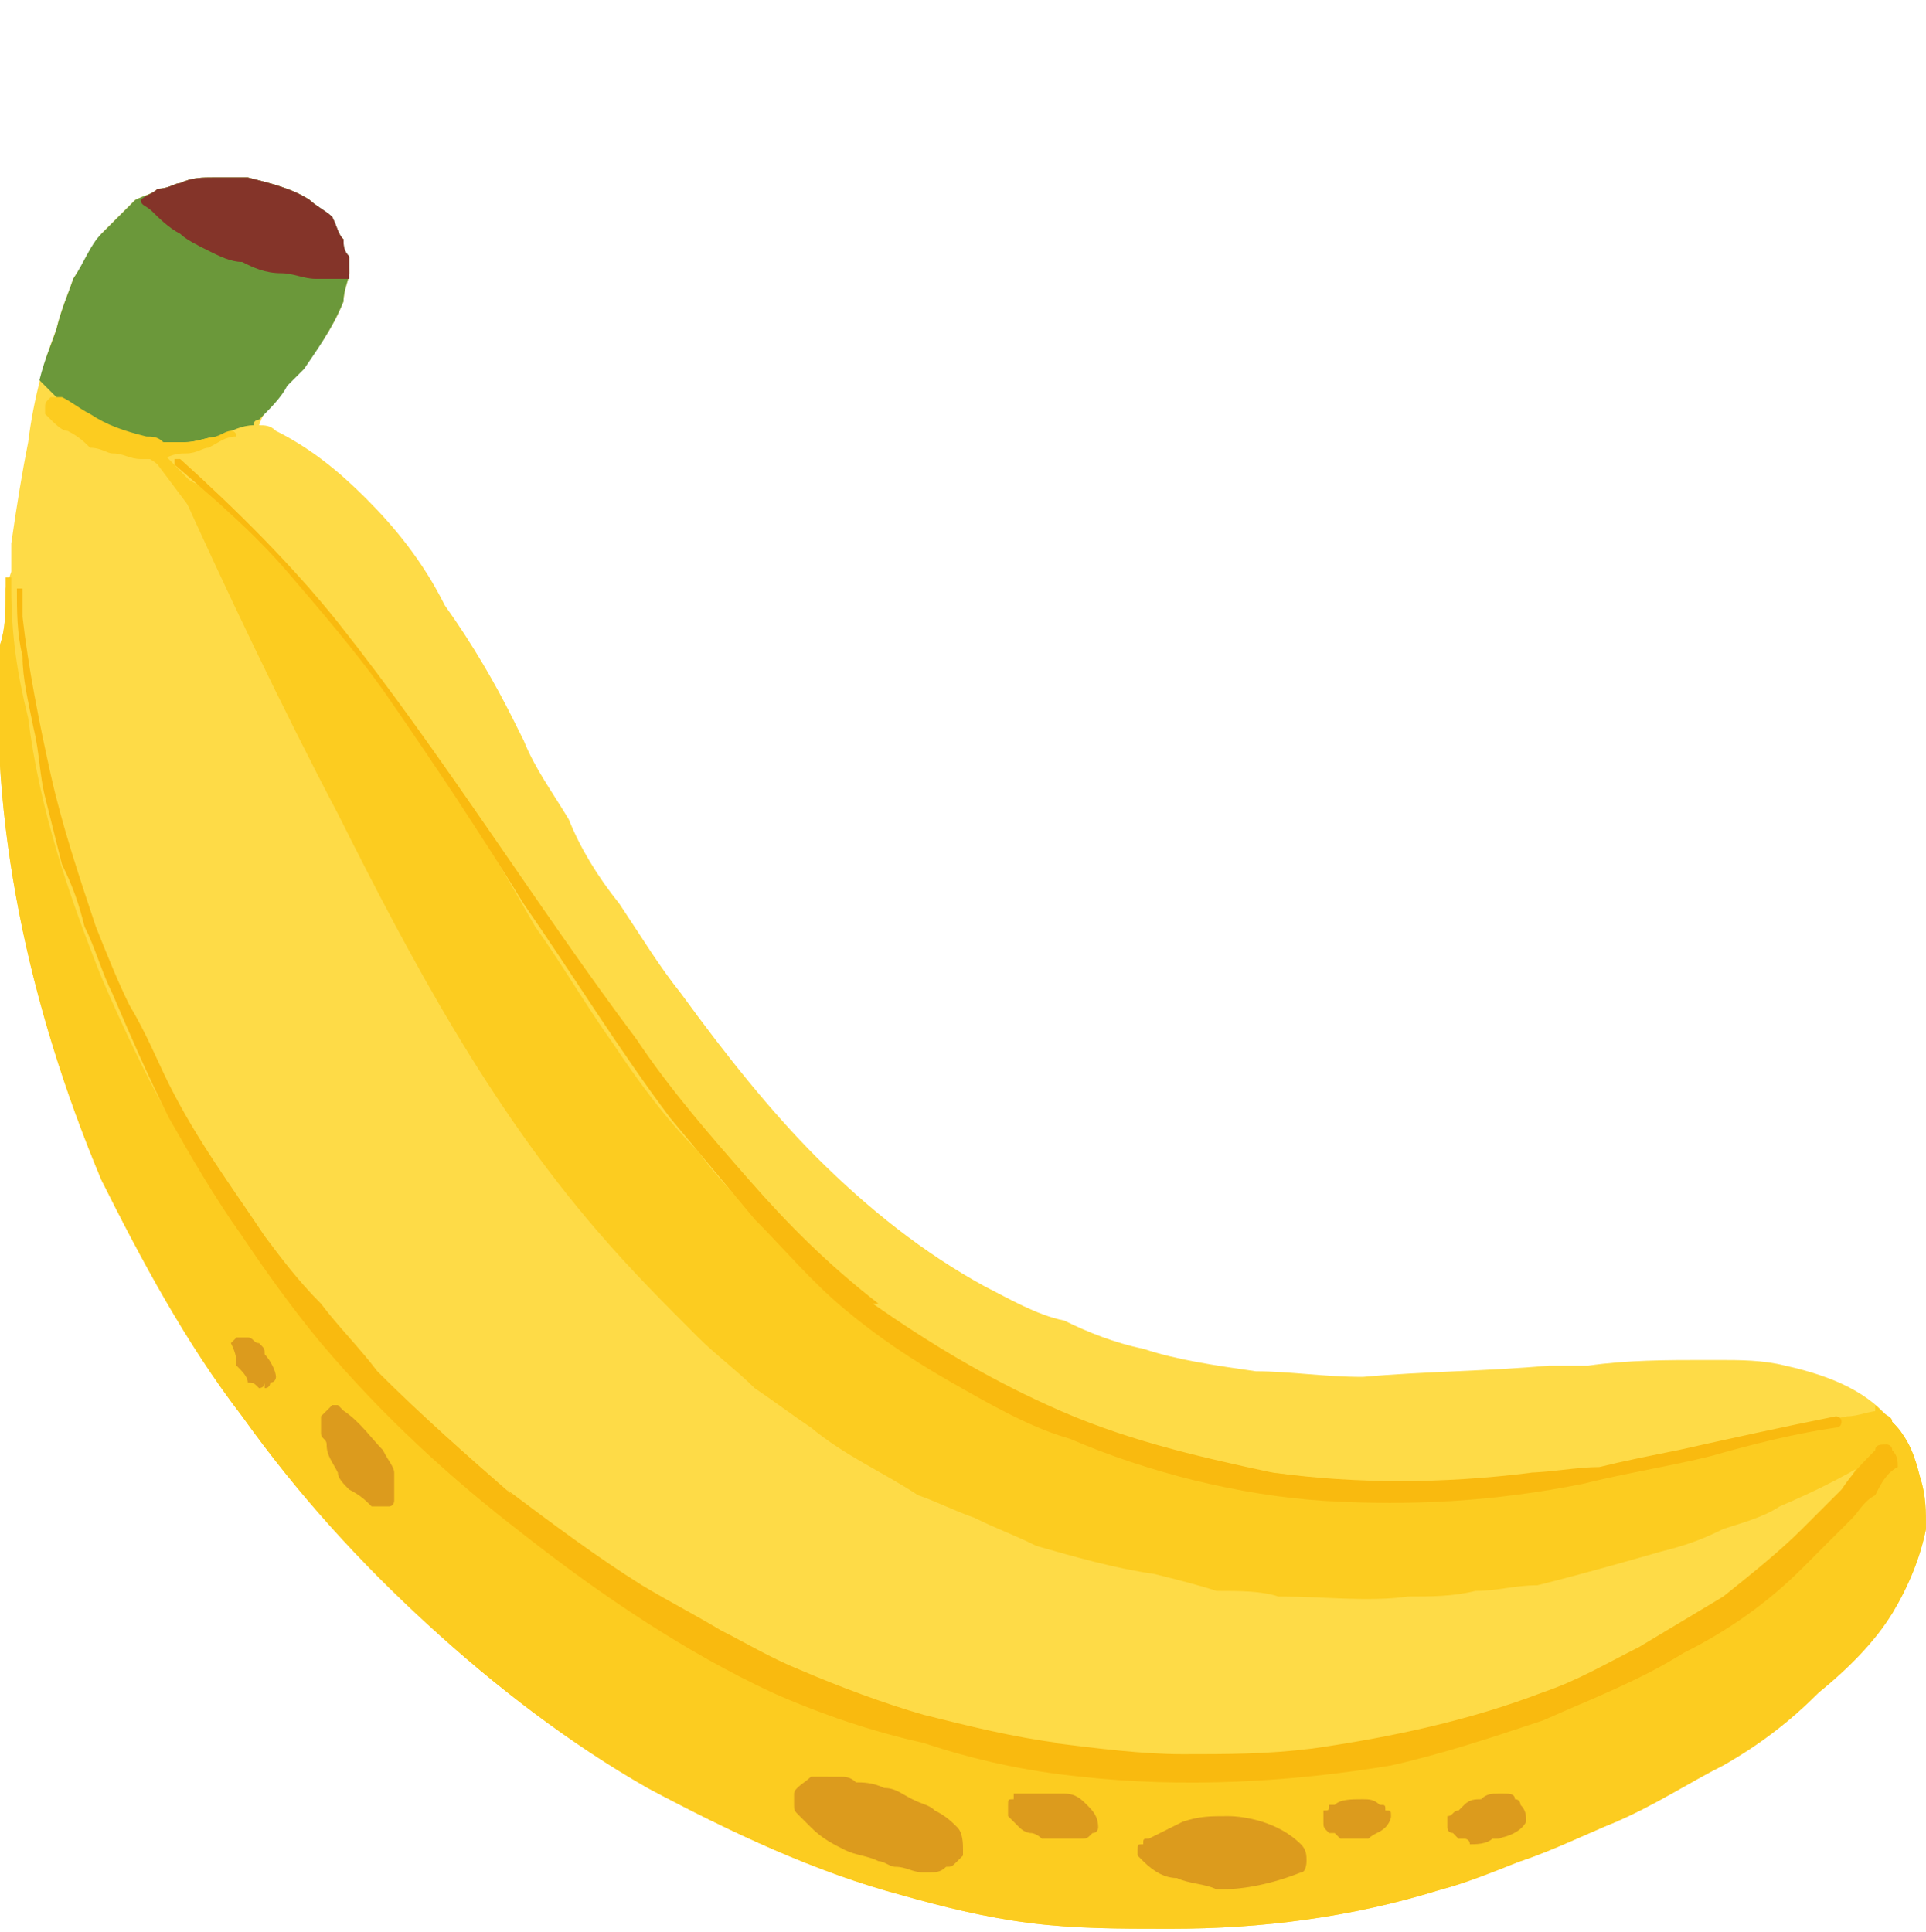 <?xml version="1.0" encoding="UTF-8"?>
<!DOCTYPE svg PUBLIC "-//W3C//DTD SVG 1.1//EN" "http://www.w3.org/Graphics/SVG/1.1/DTD/svg11.dtd">
<!-- Creator: CorelDRAW X7 -->
<svg xmlns="http://www.w3.org/2000/svg" xml:space="preserve" width="0.329in" height="0.33in" version="1.1" style="shape-rendering:geometricPrecision; text-rendering:geometricPrecision; image-rendering:optimizeQuality; fill-rule:evenodd; clip-rule:evenodd"
viewBox="0 0 342 342"
 xmlns:xlink="http://www.w3.org/1999/xlink">
 <defs>
  <style type="text/css">
   <![CDATA[
    .fil0 {fill:#FEDB47}
    .fil3 {fill:#FCCC20}
    .fil4 {fill:#F9BA0F}
    .fil5 {fill:#DC9B1D}
    .fil2 {fill:#843429}
    .fil1 {fill:#6B983A}
    .fil6 {fill:#005F5D}
   ]]>
  </style>
 </defs>
 <g id="Layer_x0020_1">
  <g id="_563359712">
   <path class="fil0" d="M73 278l0 0 0 0c1,1 2,1 2,2 0,-1 -1,-1 -1,-2l0 0 -1 0 0 0 0 0 0 0 0 0 0 0 0 0 0 0zm-33 -247c0,0 -1,0 -2,0 -2,0 -4,0 -6,1 -1,0 -2,1 -4,1 -1,1 -2,1 -4,2 -2,2 -4,4 -6,6 -1,2 -3,5 -5,8 -1,3 -2,5 -3,9 -2,5 -4,12 -5,20 -1,5 -2,11 -3,18 0,2 0,3 0,5l-1 3 0 0c0,4 0,7 -1,10 -2,31 5,64 18,95 7,14 15,29 25,42 10,14 21,26 33,37 12,11 25,21 39,29 15,8 30,15 45,19 7,2 15,4 23,5 8,1 16,1 24,1l1 0c16,0 32,-2 48,-7 4,-1 8,-3 14,-5 6,-2 12,-5 17,-7 7,-4 13,-7 19,-11 7,-3 12,-7 17,-12 5,-4 9,-9 13,-14 3,-5 5,-10 6,-15 0,-3 0,-6 -1,-9 -1,-4 -2,-7 -5,-10 -4,-5 -10,-8 -19,-10 -4,-1 -8,-1 -12,-1 -1,0 -1,0 -2,0 -7,0 -14,0 -21,1 -2,0 -5,0 -7,0 -11,1 -22,1 -33,2 -7,0 -13,-1 -19,-1 -7,-1 -14,-2 -20,-4 -5,-1 -10,-3 -14,-5 -5,-1 -10,-4 -14,-6 -11,-6 -21,-14 -30,-23 -8,-8 -16,-18 -24,-29 -4,-5 -7,-10 -11,-16 -4,-5 -7,-10 -9,-15l0 0c-3,-5 -6,-9 -8,-14l-2 -4c-3,-6 -7,-13 -12,-20 -4,-8 -9,-14 -14,-19 -5,-5 -10,-9 -16,-12 -1,-1 -2,-1 -3,-1 1,-3 3,-5 5,-8 1,-1 2,-2 3,-3 2,-2 5,-6 7,-11 0,-2 1,-4 1,-5 0,-1 0,-2 -1,-3 0,-1 0,-2 0,-3 -1,-1 -1,-2 -3,-4 0,-1 -2,-2 -3,-3 -3,-2 -7,-3 -11,-4 -1,0 -2,0 -4,0z"/>
   <path class="fil1" d="M38 31c-2,0 -4,0 -6,1 -1,0 -2,1 -4,1 -1,1 -2,1 -4,2 -2,2 -4,4 -6,6 -2,2 -3,5 -5,8 -1,3 -2,5 -3,9 -1,3 -2,5 -3,9 2,2 4,4 6,6l1 0 0 0c0,1 0,1 0,1 0,0 1,0 0,1 0,0 0,0 0,0l-1 -1 0 0 0 0 0 0c0,1 0,1 1,1 1,0 2,1 3,1l0 0 0 0 0 0 0 0 0 0c1,1 2,1 3,2 1,0 3,0 4,0 1,0 3,0 4,0 2,0 4,0 5,0l0 0c2,0 4,-1 6,-1 2,-1 4,-2 6,-2l0 0c0,-1 1,-1 1,-1 2,-2 4,-4 5,-6 1,-1 2,-2 3,-3 2,-3 5,-7 7,-12 0,-2 1,-4 1,-5 0,-1 0,-2 0,-3 -1,-1 -1,-2 -1,-3 -1,-1 -1,-2 -2,-4 -1,-1 -3,-2 -4,-3 -3,-2 -7,-3 -11,-4 -1,0 -2,0 -4,0 0,0 -1,0 -2,0z"/>
   <path class="fil2" d="M38 31c-2,0 -4,0 -6,1 -1,0 -2,1 -4,1 -1,1 -2,1 -3,2 0,1 1,1 2,2 1,1 3,3 5,4l0 0 0 0 0 0 0 0 0 0 0 0c1,1 3,2 5,3 2,1 4,2 6,2l0 0c2,1 4,2 7,2 2,0 4,1 6,1l0 0 0 0 0 0 0 0c2,0 4,0 6,0 0,-1 0,-1 0,-1 0,-1 0,-2 0,-3 -1,-1 -1,-2 -1,-3 -1,-1 -1,-2 -2,-4 -1,-1 -3,-2 -4,-3 -3,-2 -7,-3 -11,-4 -1,0 -2,0 -4,0 0,0 -1,0 -2,0z"/>
   <polygon class="fil2" points="56,49 56,49 "/>
   <path class="fil3" d="M31 83c0,1 0,1 0,1 9,20 19,41 29,60 13,26 27,52 46,74l0 0c6,7 12,13 18,19 3,3 7,6 10,9 3,2 7,5 10,7l0 0c6,5 13,8 19,12 3,1 7,3 10,4 4,2 7,3 11,5l0 0c7,2 14,4 21,5 4,1 8,2 11,3 4,0 8,0 11,1l0 0 1 0c7,0 15,1 22,0 4,0 8,0 12,-1 4,0 7,-1 11,-1l0 0 0 0c8,-2 15,-4 22,-6 4,-1 7,-2 11,-4 3,-1 7,-2 10,-4 7,-3 13,-6 19,-10 1,-1 2,-1 3,-2 0,-1 -1,-2 -2,-3 0,-1 -1,-1 -2,-2 -2,0 -4,1 -6,1l0 0c-5,1 -9,2 -14,4 -5,1 -10,2 -15,3 -2,1 -4,1 -7,2 -2,0 -4,0 -6,1 -4,0 -8,1 -12,1 -8,1 -17,1 -25,1 -8,0 -15,-1 -23,-2 -8,-1 -16,-3 -23,-5 -8,-2 -15,-5 -22,-8 -7,-4 -14,-7 -21,-12 -6,-4 -13,-9 -19,-14 -6,-6 -12,-11 -17,-18 -6,-6 -11,-13 -15,-19 -5,-7 -9,-14 -14,-21 -4,-7 -8,-14 -12,-20 -5,-7 -9,-14 -14,-21 -2,-3 -4,-6 -7,-9 -2,-3 -5,-7 -8,-10l1 0c-4,-4 -8,-8 -12,-12 -3,-2 -5,-4 -7,-6 -2,-1 -4,-2 -6,-4 0,0 0,1 1,1z"/>
   <path class="fil3" d="M336 258c0,-1 0,-1 1,-1 0,0 1,0 2,-1 0,0 0,0 0,0 -1,0 -2,1 -3,2z"/>
   <polygon class="fil3" points="11,73 11,73 11,73 "/>
   <path class="fil3" d="M10 73l0 0 0 0 1 0c0,0 0,0 0,1 -1,-1 -2,-2 -2,-3 0,1 1,1 1,2z"/>
   <path class="fil3" d="M52 105c-8,-9 -16,-18 -24,-26l-1 -1c0,0 0,0 0,0l0 0 0 0 -1 0c0,0 0,0 0,0 0,0 -1,1 0,1 -1,0 -1,1 0,1 0,1 1,1 2,2 3,4 6,8 9,12 4,6 8,13 12,20 0,0 1,0 1,0 1,0 1,0 1,-1 -3,-4 -6,-9 -9,-13l1 0 0 -1c0,1 0,1 0,1 0,0 1,1 1,1 0,0 1,-1 1,-1l0 0c2,2 3,4 5,7 0,0 0,0 1,0 0,0 0,0 1,0 0,0 0,-1 0,-1 0,0 0,-1 0,-1z"/>
   <path class="fil3" d="M33 78l0 0 0 0zm-7 -1l0 0 0 0zm-11 -4l1 0 -1 0zm-6 -3c-1,1 -1,1 -1,2 0,0 0,1 0,1 2,2 3,3 4,3 2,1 3,2 4,3 2,0 3,1 4,1 2,0 3,1 5,1 1,0 3,0 4,0 2,-1 3,-1 4,-1 2,0 3,-1 4,-1 2,-1 3,-2 5,-2 0,0 0,-1 -1,-1 -1,0 -2,1 -3,1l1 0c-2,0 -4,1 -6,1 -2,0 -3,0 -4,0 -1,-1 -2,-1 -3,-1 -4,-1 -7,-2 -10,-4 -2,-1 -3,-2 -5,-3 0,0 0,0 -1,0l0 0c0,0 -1,0 -1,0z"/>
   <path class="fil3" d="M1 102l0 0 0 2 0 0 0 1 0 0c0,3 0,6 -1,9 -2,31 5,64 18,95 7,14 15,29 25,42 10,14 21,26 33,37 12,11 25,21 39,29 15,8 30,15 45,19 7,2 15,4 23,5 8,1 16,1 24,1l1 0c16,0 32,-2 48,-7 4,-1 9,-3 14,-5 6,-2 12,-5 17,-7 7,-3 13,-7 19,-10 7,-4 12,-8 17,-13 5,-4 10,-9 13,-14 3,-5 5,-10 6,-15 0,-3 0,-6 -1,-9 -1,-4 -2,-7 -5,-10 -1,-1 -2,-2 -3,-3 0,2 0,3 -1,4 -1,4 -2,7 -4,10 -2,3 -4,6 -6,9 -3,3 -5,6 -8,8 -3,3 -6,5 -9,7 -6,4 -12,8 -19,11 -5,2 -9,4 -12,6 -5,1 -10,3 -14,4 -9,3 -18,4 -28,5 -5,1 -10,1 -16,1 -4,0 -8,0 -13,-1 -9,0 -19,-2 -28,-4 -4,-1 -9,-2 -13,-3 -4,-2 -8,-3 -12,-4 -8,-3 -15,-6 -22,-10 -7,-3 -14,-7 -21,-12 -13,-8 -26,-18 -37,-29 -11,-11 -21,-24 -30,-37 -9,-13 -16,-27 -22,-41 -6,-15 -11,-30 -13,-46 -2,-8 -3,-15 -3,-23 0,-1 0,-2 0,-2l-1 0z"/>
   <path class="fil4" d="M31 81c0,0 0,1 0,1 7,6 14,12 20,19 6,7 12,14 17,21l0 0c9,13 17,25 25,38 9,13 17,26 26,38 5,6 10,12 15,18 5,5 10,11 16,16 6,5 12,9 19,13 7,4 14,8 21,10 14,6 30,10 45,11 16,1 31,0 46,-3 8,-2 15,-3 23,-5 7,-2 15,-4 22,-5 1,0 1,-1 1,-1 0,-1 -1,-1 -1,-1 -10,2 -19,4 -28,6 -5,1 -10,2 -14,3 -4,0 -9,1 -13,1l1 0c-16,2 -31,2 -46,0 -14,-3 -27,-6 -40,-12 -11,-5 -21,-11 -31,-18l1 0c-9,-7 -16,-14 -23,-22 -7,-8 -14,-16 -20,-25 -18,-24 -34,-50 -53,-74 -8,-10 -18,-20 -28,-29l-1 0 0 0z"/>
   <path class="fil4" d="M4 109l0 0 0 0zm13 55l0 0 0 0zm258 136l0 0 0 0zm31 -18l0 1 0 -1zm-303 -178c0,4 0,8 1,12 0,4 1,8 2,13 1,4 1,8 2,12 1,4 2,8 3,12 2,4 3,7 4,11 2,4 3,8 5,12 3,7 6,14 10,22 4,7 8,14 13,21 4,6 9,13 14,19 11,13 23,24 36,34 14,11 29,21 44,28 9,4 18,7 27,9 9,3 18,5 28,6 18,2 37,1 55,-2 9,-2 18,-5 27,-8 9,-4 17,-7 25,-12 8,-4 15,-9 21,-15 3,-3 6,-6 9,-9 1,-1 2,-3 4,-4 1,-2 2,-4 4,-5 0,-1 0,-2 -1,-3 0,-1 -1,-1 -1,-1 -1,0 -2,0 -2,1 -2,2 -4,4 -6,7 -2,2 -4,4 -7,7 -4,4 -9,8 -14,12 -5,3 -10,6 -15,9 -6,3 -11,6 -17,8 -13,5 -27,8 -41,10 -8,1 -15,1 -23,1 -7,0 -15,-1 -23,-2 0,0 1,0 1,0 -8,-1 -16,-3 -24,-5 -7,-2 -15,-5 -22,-8 -5,-2 -10,-5 -14,-7 -5,-3 -9,-5 -14,-8 -8,-5 -16,-11 -24,-17l1 1c-8,-7 -16,-14 -24,-22 -3,-4 -7,-8 -10,-12 -4,-4 -7,-8 -10,-12 -6,-9 -12,-17 -17,-27 -2,-4 -4,-9 -7,-14 -2,-4 -4,-9 -6,-14l0 0c-3,-9 -6,-18 -8,-27 -2,-9 -4,-19 -5,-28l0 0c0,-2 0,-3 0,-5 0,0 -1,0 -1,0l0 0c0,0 0,0 0,0z"/>
   <path class="fil5" d="M43 237c0,0 0,0 -1,0 0,0 -1,1 -1,1 1,2 1,3 1,4 1,1 2,2 2,3 1,0 1,0 2,1l0 0c0,0 1,0 1,-1l0 1c1,0 1,-1 1,-1 1,0 1,-1 1,-1 0,-1 -1,-3 -2,-4 0,-1 0,-1 -1,-2 -1,0 -1,-1 -2,-1 0,0 0,0 -1,0z"/>
   <path class="fil5" d="M60 249c-1,0 -1,0 -1,0 -1,1 -1,1 -2,2 0,1 0,1 0,2 0,0 0,1 0,1 0,1 1,1 1,2 0,2 1,3 2,5 0,1 1,2 2,3 2,1 3,2 4,3 1,0 1,0 2,0 0,0 1,0 1,0l0 0c1,0 1,-1 1,-1 0,-1 0,-1 0,-1 0,0 0,-1 0,-1 0,0 0,0 0,0 0,-1 0,-2 0,-3 0,-1 -1,-2 -2,-4 -2,-2 -4,-5 -7,-7 0,0 -1,-1 -1,-1z"/>
   <path class="fil5" d="M147 315c0,0 -1,0 -1,0 -1,0 -2,0 -2,0 -1,1 -3,2 -3,3 0,0 0,1 0,1 0,1 0,1 0,1 0,1 0,1 1,2 1,1 2,2 2,2 2,2 4,3 6,4 2,1 4,1 6,2 1,0 2,1 3,1 2,0 3,1 5,1 0,0 0,0 1,0 1,0 2,0 3,-1 1,0 1,0 2,-1 0,0 1,-1 1,-1l0 0c0,-1 0,-1 0,-1 0,-1 0,-3 -1,-4 -1,-1 -2,-2 -4,-3 -1,-1 -2,-1 -4,-2 -2,-1 -3,-2 -5,-2 -2,-1 -4,-1 -5,-1 -1,-1 -2,-1 -3,-1 -1,0 -1,0 -2,0z"/>
   <path class="fil5" d="M185 318c-1,0 -1,0 -1,0 -1,0 -1,0 -2,0 -1,0 -1,0 -2,0l0 0 0 1c-1,0 -1,0 -1,1 0,0 0,1 0,2 1,1 2,2 2,2 1,1 2,1 2,1 1,0 2,1 2,1 2,0 3,0 5,0 1,0 1,0 2,0 1,0 1,0 2,-1l0 0c1,0 1,-1 1,-1 0,-2 -1,-3 -2,-4 -1,-1 -2,-2 -4,-2 -1,0 -3,0 -4,0z"/>
   <path class="fil5" d="M218 322l0 0c-3,0 -5,0 -8,1 -2,1 -4,2 -6,3 -1,0 -1,0 -1,1 -1,0 -1,0 -1,1 0,0 0,1 0,1 1,1 1,1 1,1 2,2 4,3 6,3 2,1 5,1 7,2l1 0c4,0 9,-1 14,-3 1,0 1,-2 1,-2 0,-1 0,-2 -1,-3l0 0c-4,-4 -10,-5 -13,-5z"/>
   <path class="fil5" d="M242 319c-2,0 -4,0 -5,1l-1 0c0,1 0,1 -1,1 0,1 0,2 0,2 0,1 0,1 1,2 0,0 0,0 1,0 0,0 1,1 1,1 1,0 2,0 3,0 1,0 1,0 2,0 1,-1 2,-1 3,-2 0,0 1,-1 1,-2 0,-1 0,-1 -1,-1 0,-1 0,-1 -1,-1 -1,-1 -2,-1 -3,-1z"/>
   <path class="fil5" d="M266 319l0 0c-1,0 -1,0 -2,1 0,0 0,0 -1,0 -1,0 -3,1 -4,2 -1,0 -1,1 -1,2 0,1 0,1 1,2 1,0 2,0 3,0l1 0c0,0 0,0 1,0 0,0 1,0 2,0 0,0 1,0 1,-1 1,0 1,0 1,-1 1,0 1,-1 1,-1 0,0 0,0 0,-1 0,0 0,0 0,-1 0,0 0,0 -1,-1l0 0 0 0c-1,-1 -1,-1 -2,-1z"/>
   <path class="fil5" d="M266 321l0 0 0 0zm1 0l0 0 0 0zm0 0l1 0 -1 0 0 0 0 1c0,0 0,0 -1,0 0,0 -1,1 -1,1 -1,0 -2,0 -4,0l0 0c0,0 1,-1 1,-1 1,-1 3,-1 4,-1 0,0 1,0 1,0zm-1 -3c-1,0 -2,0 -3,1 -1,0 -2,0 -3,1 0,0 -1,1 -1,1 -1,0 -1,1 -2,1 0,1 0,2 0,2 0,1 1,1 1,1 0,0 0,0 1,1 0,0 0,0 1,0 0,0 1,0 1,1 1,0 3,0 4,-1 2,0 5,-1 6,-3 0,-1 0,-2 -1,-3 0,0 0,-1 -1,-1 0,-1 -1,-1 -2,-1 -1,0 -1,0 -1,0z"/>
   <polygon class="fil6" points="93,12 93,12 93,12 "/>
   <polygon class="fil6" points="107,0 107,0 107,0 "/>
  </g>
 </g>
</svg>
